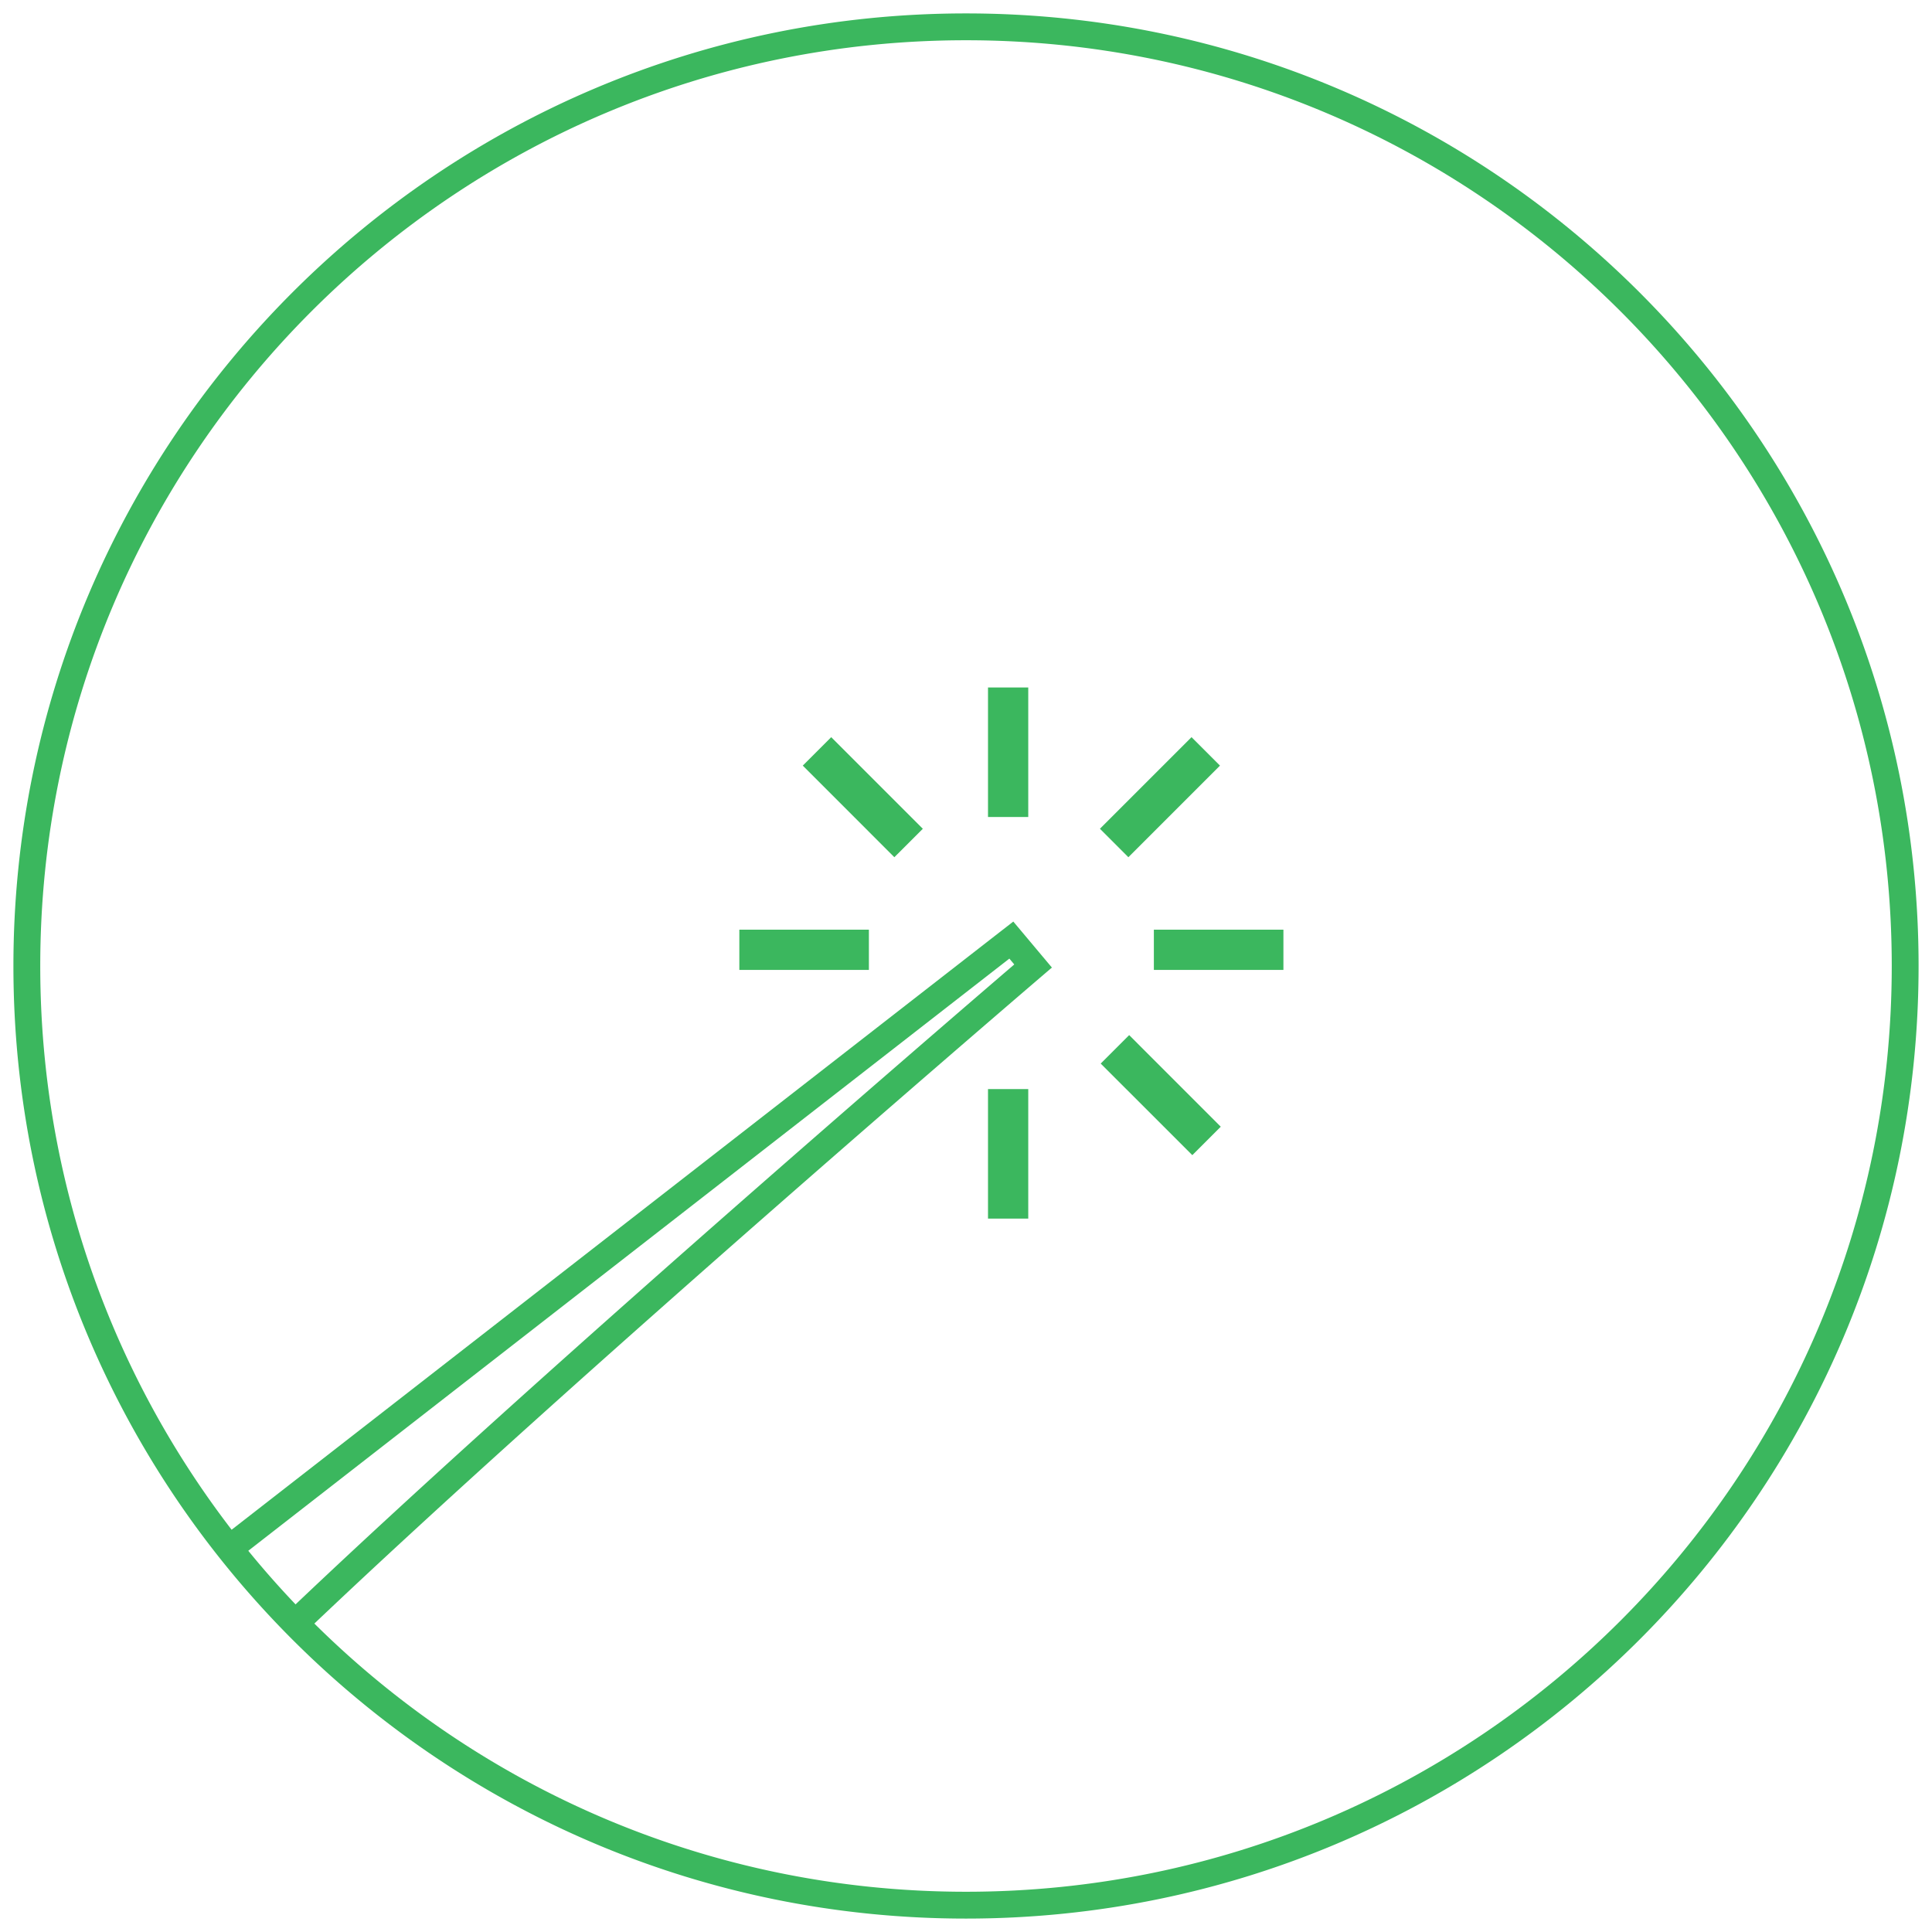 <svg width="72" height="72" viewBox="0 0 72 72" xmlns="http://www.w3.org/2000/svg" xmlns:xlink="http://www.w3.org/1999/xlink" xmlns:figma="http://www.figma.com/figma/ns">
    <title>
        wand
    </title>
    <desc>
        Created using Figma
    </desc>
    <g style="mix-blend-mode:normal" figma:type="frame">
        <use xlink:href="#a" transform="translate(27.553 25.62)" fill="#3BB75E" style="mix-blend-mode:normal" figma:type="vector"/>
        <use xlink:href="#b" transform="translate(1 1)" fill="#3BB75E" style="mix-blend-mode:normal" figma:type="vector"/>
    </g>
    <defs>
        <path id="a" d="M16.852 1.852l-3.414 3.413 1.06 1.061 3.414-3.414-1.06-1.06zm-3.385 12.164l3.414 3.413 1.06-1.06-3.413-3.414-1.06 1.06zM2.364 2.912l3.413 3.414 1.061-1.06-3.414-3.414-1.06 1.06zm6.903 12.053v4.828h1.5v-4.827h-1.5zM9.267 0v4.828h1.5V0h-1.5zM0 10.526h4.828v-1.5H0v1.5zm15.448 0h4.828v-1.5h-4.828v1.5z"/>
        <path id="b" d="M36.69 34.035l.383-.322-.31-.369-.38.296.307.395zm.81.965l.325.38.376-.322-.318-.38L37.5 35zm32 0c0 19.054-15.446 34.5-34.5 34.5v1c19.606 0 35.5-15.894 35.5-35.5h-1zM35 69.5C15.946 69.5.5 54.054.5 35h-1c0 19.606 15.894 35.5 35.5 35.5v-1zM.5 35C.5 15.946 15.946.5 35 .5v-1C15.394-.5-.5 15.394-.5 35h1zM35 .5C54.054.5 69.5 15.946 69.5 35h1C70.5 15.394 54.606-.5 35-.5v1zM8.226 56.814l28.77-22.385-.613-.79L7.61 56.026l.615.789zm2.12 3.043c4.924-4.698 11.791-10.815 17.432-15.761a1278.341 1278.341 0 0 1 9.847-8.545l.15-.128a52.2 52.2 0 0 0 .037-.032l.01-.008a.035.035 0 0 0 .002-.002c0-.001.001-.001-.324-.381l-.325-.38-.003.003-.01.008-.038.033-.15.128-.577.495a1282.359 1282.359 0 0 0-9.278 8.056c-5.644 4.95-12.527 11.08-17.464 15.79l.69.724zm27.537-25.178l-.81-.966-.766.643.81.965.766-.642z"/>
    </defs>
</svg>
